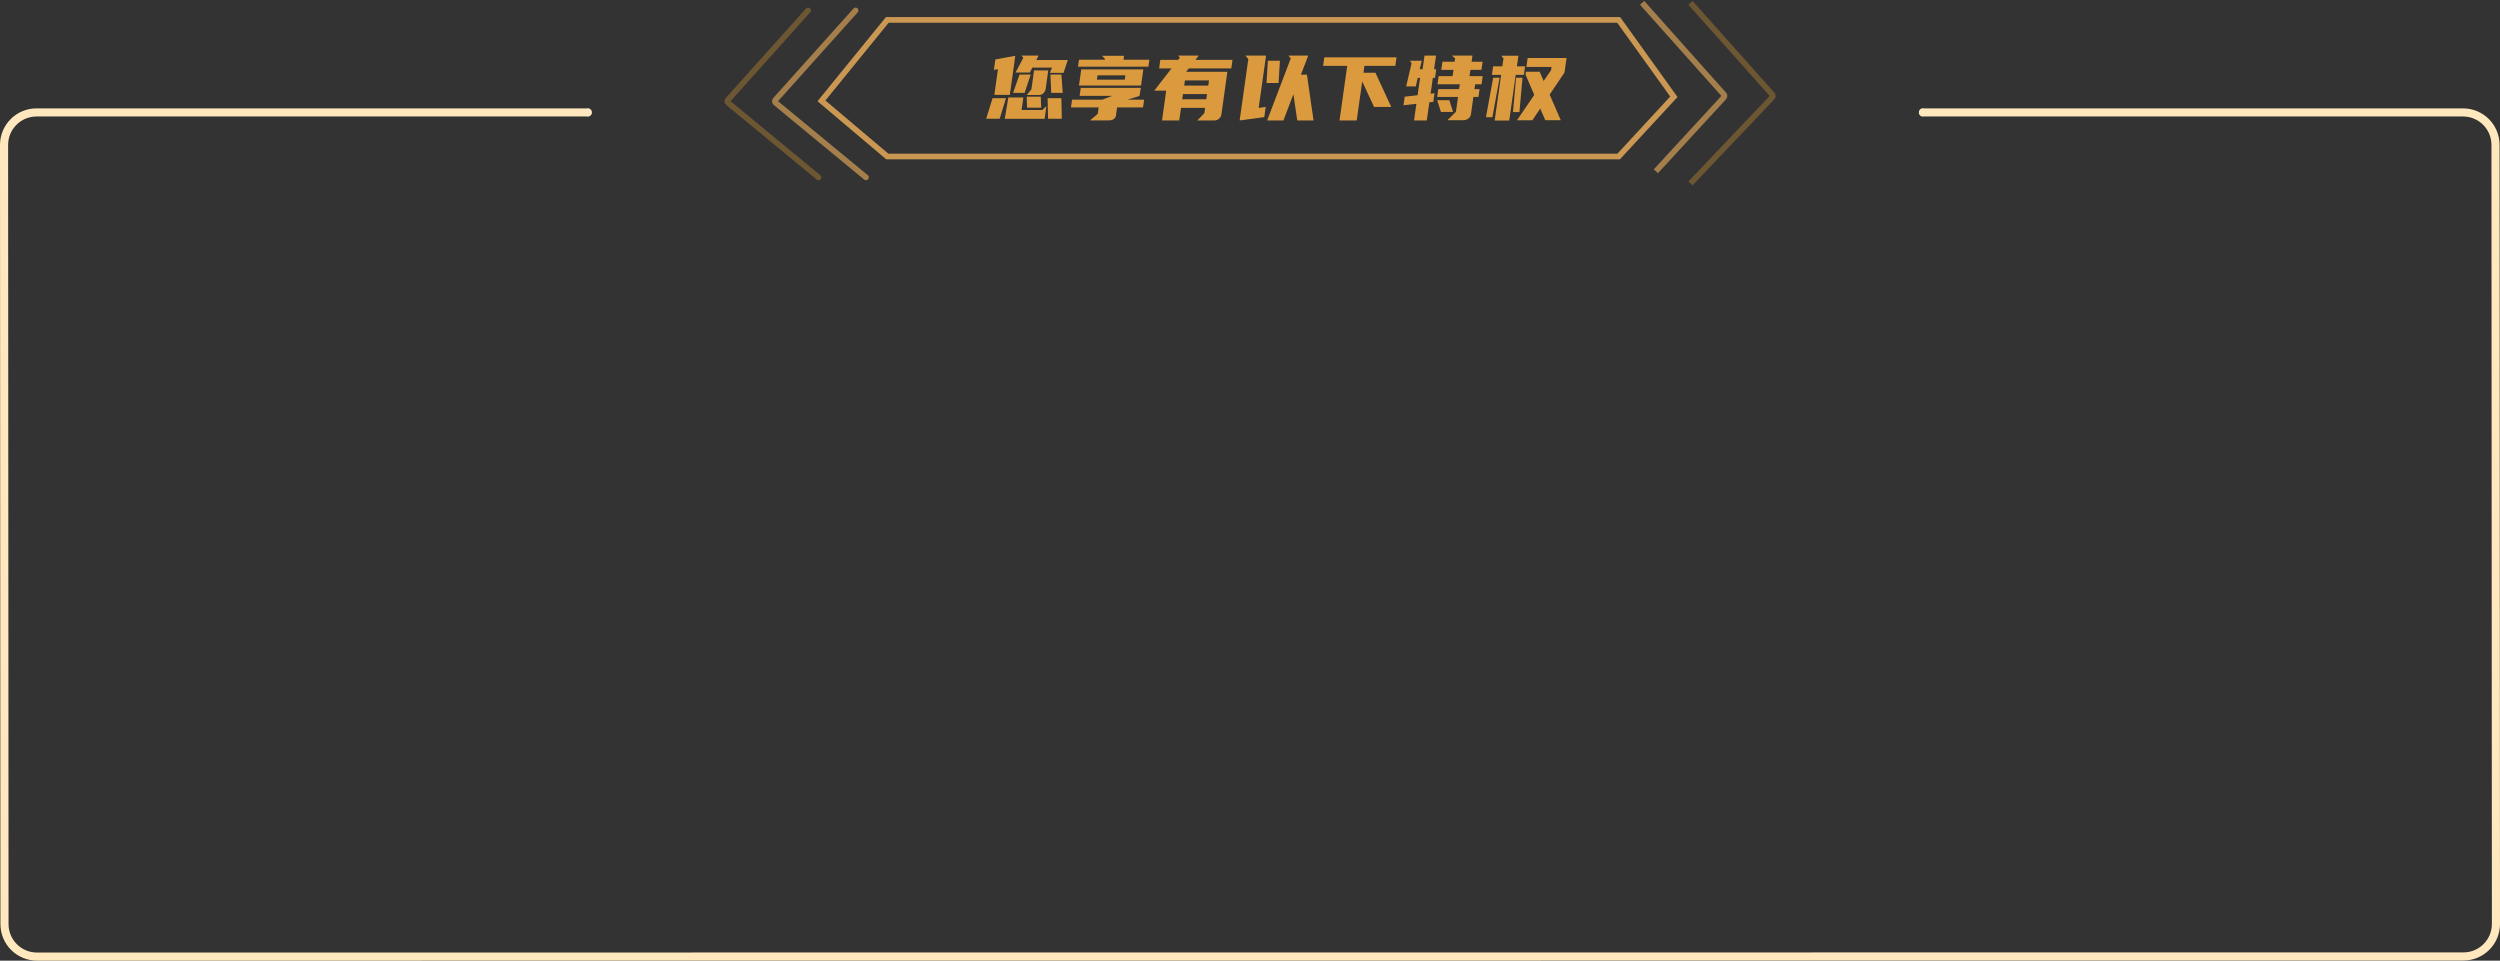 <svg width="615.991" height="236.702" viewBox="0 0 615.991 236.702" fill="none" xmlns="http://www.w3.org/2000/svg" xmlns:xlink="http://www.w3.org/1999/xlink">
	<rect x="0" y="0" width="615.991" height="236.702" fill="#333333" stroke="none"/>
	<desc>
			Created with Pixso.
	</desc>
	<g id="专业版">
		<g id="矢量 982">
			<path d="M144.815 26.703L144.795 26.723L144.795 28.683L144.815 28.703C145.375 28.703 145.815 28.263 145.815 27.703C145.815 27.143 145.375 26.703 144.815 26.703ZM473.816 28.703L473.836 28.683L473.836 26.723L473.816 26.703C473.256 26.703 472.816 27.143 472.816 27.703C472.816 28.263 473.256 28.703 473.816 28.703Z" fill-rule="evenodd" fill="#C4C4C4"/>
			<path d="M473.816 27.703L606.884 27.703C611.301 27.703 614.884 31.282 614.884 35.699L614.991 227.662C614.991 232.082 611.412 235.667 606.992 235.667L9.108 235.702C4.691 235.702 1.107 232.124 1.107 227.707L1 35.707C1 31.287 4.58 27.703 9 27.703L144.815 27.703" stroke="#FFE8BD" stroke-width="2" stroke-linecap="round"/>
		</g>
		<g id="矢量 986">
			<path d="M210.816 2.572L191.047 24.619C190.858 24.831 190.882 25.158 191.102 25.339L213.376 43.703" stroke="#F1B25C" stroke-opacity="0.6" stroke-width="1.4" stroke-linecap="round"/>
		</g>
		<g id="矢量 987">
			<path d="M199.112 2.572L179.343 24.619C179.154 24.831 179.178 25.158 179.397 25.339L201.672 43.703" stroke="#F4A931" stroke-opacity="0.3" stroke-width="1.4" stroke-linecap="round"/>
		</g>
		<g id="矢量 983">
			<path d="M202.404 24.851L218.627 38.561L398.838 38.561L412.431 23.846L398.838 4.909L218.627 4.909L202.404 24.851Z" stroke="#F1B25C" stroke-opacity="0.8" stroke-width="1.4"/>
		</g>
		<g id="矢量 984">
			<path d="M404.612 0.703L424.782 23.309C424.954 23.501 424.951 23.792 424.777 23.981L407.995 42.203" stroke="#F1B25C" stroke-opacity="0.6" stroke-width="1.4"/>
		</g>
		<g id="矢量 985">
			<path d="M416.523 0.703L436.689 23.304C436.862 23.498 436.857 23.793 436.678 23.981L416.523 45.203" stroke="#F4A931" stroke-opacity="0.3" stroke-width="1.4"/>
		</g>
		<g id="矢量 1032">
			<path d="M249.884 15.81L249.813 16.276L248.812 23.38L245.003 23.38L245.89 17.03L244.889 17.209L245.248 14.656L250.151 13.746L249.884 15.81ZM252.153 14.234L251.685 13.703L255.897 13.703L255.342 14.787L263.096 14.787L262.051 17.962L258.683 17.962L259.222 16.656L254.363 16.656L253.737 17.875L250.216 17.875L252.153 14.234ZM247.566 29.28L248.453 24.019L252.153 24.019L251.707 27.108L256.833 27.108L257.818 26.154L257.393 29.28L247.566 29.28ZM257.66 21.825C257.602 22.24 257.428 22.607 257.138 22.925C256.847 23.243 256.494 23.401 256.077 23.401L253.002 23.401L254.139 21.982L254.787 17.338L258.286 17.338L257.66 21.825ZM258.128 24.198L261.518 24.198L261.627 29.259L258.242 29.259L258.128 24.198ZM246.315 29.259L242.995 29.259L244.557 24.198L247.876 24.198L246.315 29.259ZM253.96 18.363L252.469 22.887L249.612 22.887L251.217 18.363L253.96 18.363ZM261.518 18.363L261.85 22.887L259.02 22.887L258.819 18.363L261.518 18.363ZM252.98 23.824L256.436 23.824L256.544 26.528L253.067 26.528L252.98 23.824ZM270.476 28.061L270.699 26.463L263.876 26.463L264.148 24.555L271.614 24.555L274.04 23.624L266.02 23.624L266.286 21.646L281.087 21.646L280.771 23.645L277.833 24.555L281.909 24.555L281.642 26.463L275.243 26.463L274.955 28.527C274.911 28.852 274.73 29.123 274.41 29.34C274.091 29.553 273.716 29.66 273.284 29.66L268.583 29.66L270.476 28.061ZM281.707 17.095L281.152 21.072L265.862 21.072L266.417 17.095L281.707 17.095ZM272.261 14.722L272.283 14.564L271.548 13.746L276.962 13.746L276.826 14.722L283.204 14.722L282.959 16.434L265.617 16.434L265.862 14.722L272.261 14.722ZM277.142 19.625L277.294 18.563L270.433 18.563L270.275 19.625L277.142 19.625ZM290.29 14.743L290.715 14.212L290.29 13.703L295.372 13.703L294.545 14.743L303.687 14.743L303.393 16.851L292.918 16.851L292.249 17.696L302.414 17.696L300.944 28.218C300.868 28.645 300.667 28.995 300.34 29.269C300.014 29.544 299.635 29.681 299.203 29.681L295.013 29.681L296.755 27.882L296.934 26.571L291.003 26.571L290.557 29.681L286.323 29.681L287.346 22.334L284.408 22.334L288.663 16.851L285.611 16.851L285.899 14.743L290.29 14.743ZM291.291 24.463L297.222 24.463L297.402 23.179L291.471 23.179L291.291 24.463ZM291.781 21.093L297.712 21.093L297.892 19.804L291.961 19.804L291.781 21.093ZM322.342 13.703L320.535 18.406L322.026 18.406L323.653 29.681L319.643 29.681L318.685 23.223L316.231 29.681L312.221 29.681L318.038 14.391L317.461 13.703L322.342 13.703ZM310.126 26.598L311.867 26.349L311.508 28.858L305.446 29.681L307.585 14.543L306.872 13.703L311.954 13.703L310.126 26.598ZM315.366 14.965L315.029 20.449L312.063 20.449L312.4 14.965L315.366 14.965ZM342.798 26.349L338.564 26.349L335.648 20.069L334.287 29.681L330.054 29.681L331.948 16.233L326.016 16.233L326.305 14.126L344.093 14.126L343.804 16.233L336.181 16.233L335.958 17.918L338.902 17.918L342.798 26.349ZM359.516 21.955L359.695 20.757L354.188 20.757L354.477 18.764L357.91 18.764L358.133 17.209L355.124 17.209L355.413 15.209L358.4 15.209L358.536 14.369L357.731 13.703L362.813 13.703L362.59 15.209L365.311 15.209L365.022 17.209L362.302 17.209L362.078 18.764L365.333 18.764L365.044 20.757L363.482 20.757L363.303 21.955L364.554 21.955L364.288 23.889L363.036 23.889L362.438 28.148C362.376 28.578 362.167 28.93 361.812 29.204C361.456 29.479 361.055 29.616 360.609 29.616L356.642 29.616L358.737 27.552L359.249 23.889L354.123 23.889L354.39 21.955L359.516 21.955ZM349.819 17.073L350.51 17.073L351 13.703L353.835 13.703L353.345 17.073L353.878 17.073L353.59 19.181L353.051 19.181L352.496 23.087L353.454 22.979L353.165 25.087L352.186 25.195L351.56 29.681L348.415 29.681L348.997 25.574L345.809 25.932L346.119 23.824L349.286 23.467L349.911 19.181L349.329 19.181L348.839 21.294L346.478 21.294L347.816 15.545L347.37 14.965L350.314 14.965L349.819 17.073ZM358.025 27.573L355.037 27.573L354.123 24.686L357.11 24.686L358.025 27.573ZM379.373 17.674L380.358 19.961L382.181 17.273L382.295 16.499L376.097 16.499L376.413 14.299L385.995 14.299L385.484 17.875L381.827 23.309L384.57 29.616L380.755 29.616L379.509 26.75L377.572 29.638L373.779 29.638L378.04 23.38L375.874 18.363L375.988 17.674L379.373 17.674ZM369.878 18.449L367.609 18.449L367.897 16.342L370.171 16.342L370.46 14.369L369.905 13.725L374.138 13.725L373.757 16.342L375.765 16.342L375.477 18.449L373.469 18.449L371.864 29.703L368.278 29.703L369.878 18.449ZM366.134 28.879L367.919 19.159L369.502 19.159L367.717 28.879L366.134 28.879ZM372.8 27.617L373.556 19.159L375.14 19.159L374.383 27.617L372.8 27.617Z" fill-rule="evenodd" fill="#DC9A3F"/>
		</g>
	</g>
	<defs/>
</svg>
